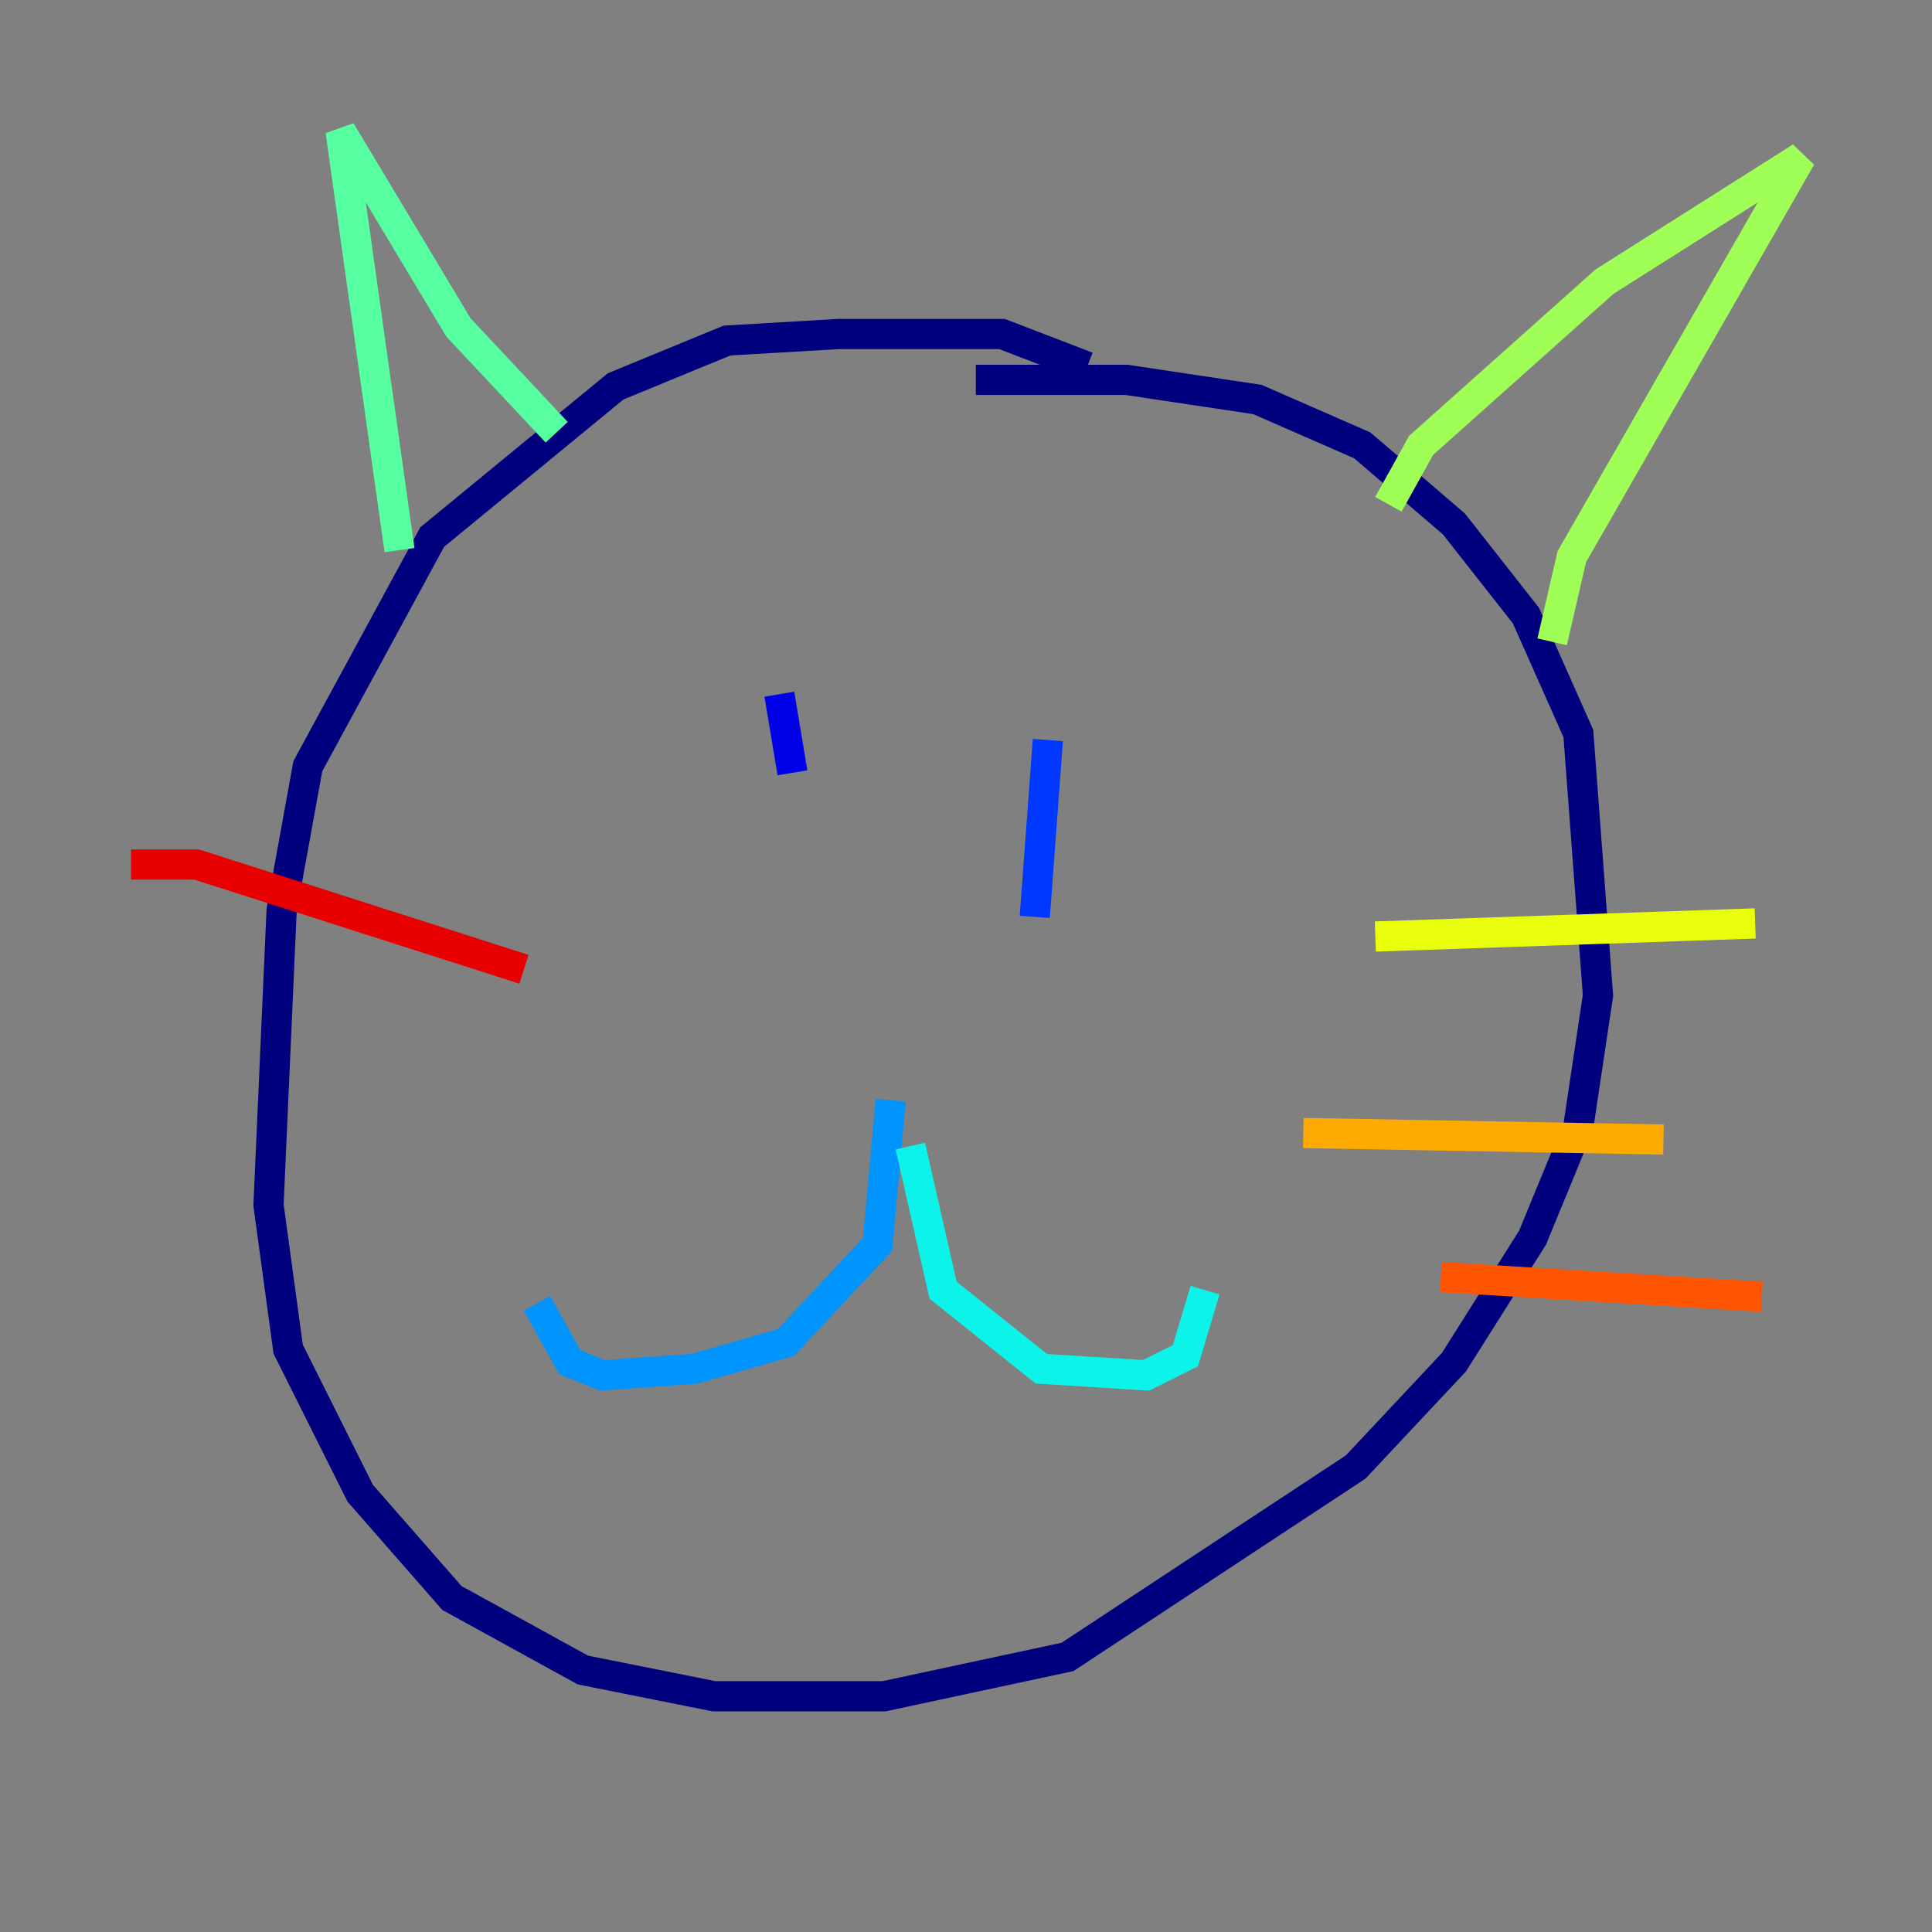 <?xml version="1.0" encoding="utf-8" ?>
<svg baseProfile="tiny" height="128" version="1.2" viewBox="0,0,128,128" width="128" xmlns="http://www.w3.org/2000/svg" xmlns:ev="http://www.w3.org/2001/xml-events" xmlns:xlink="http://www.w3.org/1999/xlink"><rect x="0" y="0" width="128" height="128" fill="#808080" stroke="none"/><defs /><polyline fill="none" points="72.027,24.298 66.386,22.129 55.539,22.129 48.163,22.563 40.786,25.6 28.637,35.58 20.393,50.766 18.658,60.312 17.79,79.837 19.091,89.383 23.864,98.929 29.939,105.871 38.617,110.644 47.295,112.38 58.576,112.38 70.725,109.776 89.817,97.193 96.325,90.251 101.532,82.007 104.57,74.63 105.871,65.953 104.57,48.597 101.098,40.786 96.325,34.712 90.251,29.505 83.308,26.468 74.63,25.166 64.651,25.166" stroke="#00007f" stroke-width="2" /><polyline fill="none" points="51.634,45.993 52.502,51.2" stroke="#0000e8" stroke-width="2" /><polyline fill="none" points="69.424,49.031 68.556,60.746" stroke="#0038ff" stroke-width="2" /><polyline fill="none" points="59.01,72.895 58.142,82.441 52.068,88.949 45.993,90.685 39.919,91.119 37.749,90.251 35.58,86.346" stroke="#0094ff" stroke-width="2" /><polyline fill="none" points="60.312,75.932 62.481,85.478 68.99,90.685 75.932,91.119 78.536,89.817 79.837,85.478" stroke="#0cf4ea" stroke-width="2" /><polyline fill="none" points="26.468,36.447 22.563,8.678 30.373,21.695 36.881,28.637" stroke="#56ffa0" stroke-width="2" /><polyline fill="none" points="91.986,33.41 94.156,29.505 106.305,18.658 119.322,10.414 104.136,36.881 102.834,42.522" stroke="#a0ff56" stroke-width="2" /><polyline fill="none" points="91.119,62.047 116.285,61.18" stroke="#eaff0c" stroke-width="2" /><polyline fill="none" points="86.346,75.064 110.21,75.498" stroke="#ffaa00" stroke-width="2" /><polyline fill="none" points="95.458,84.61 116.719,85.912" stroke="#ff5500" stroke-width="2" /><polyline fill="none" points="34.712,64.217 13.017,57.275 8.678,57.275" stroke="#e80000" stroke-width="2" /><polyline fill="none" points="27.77,78.969 27.77,78.969" stroke="#7f0000" stroke-width="2" /></svg>